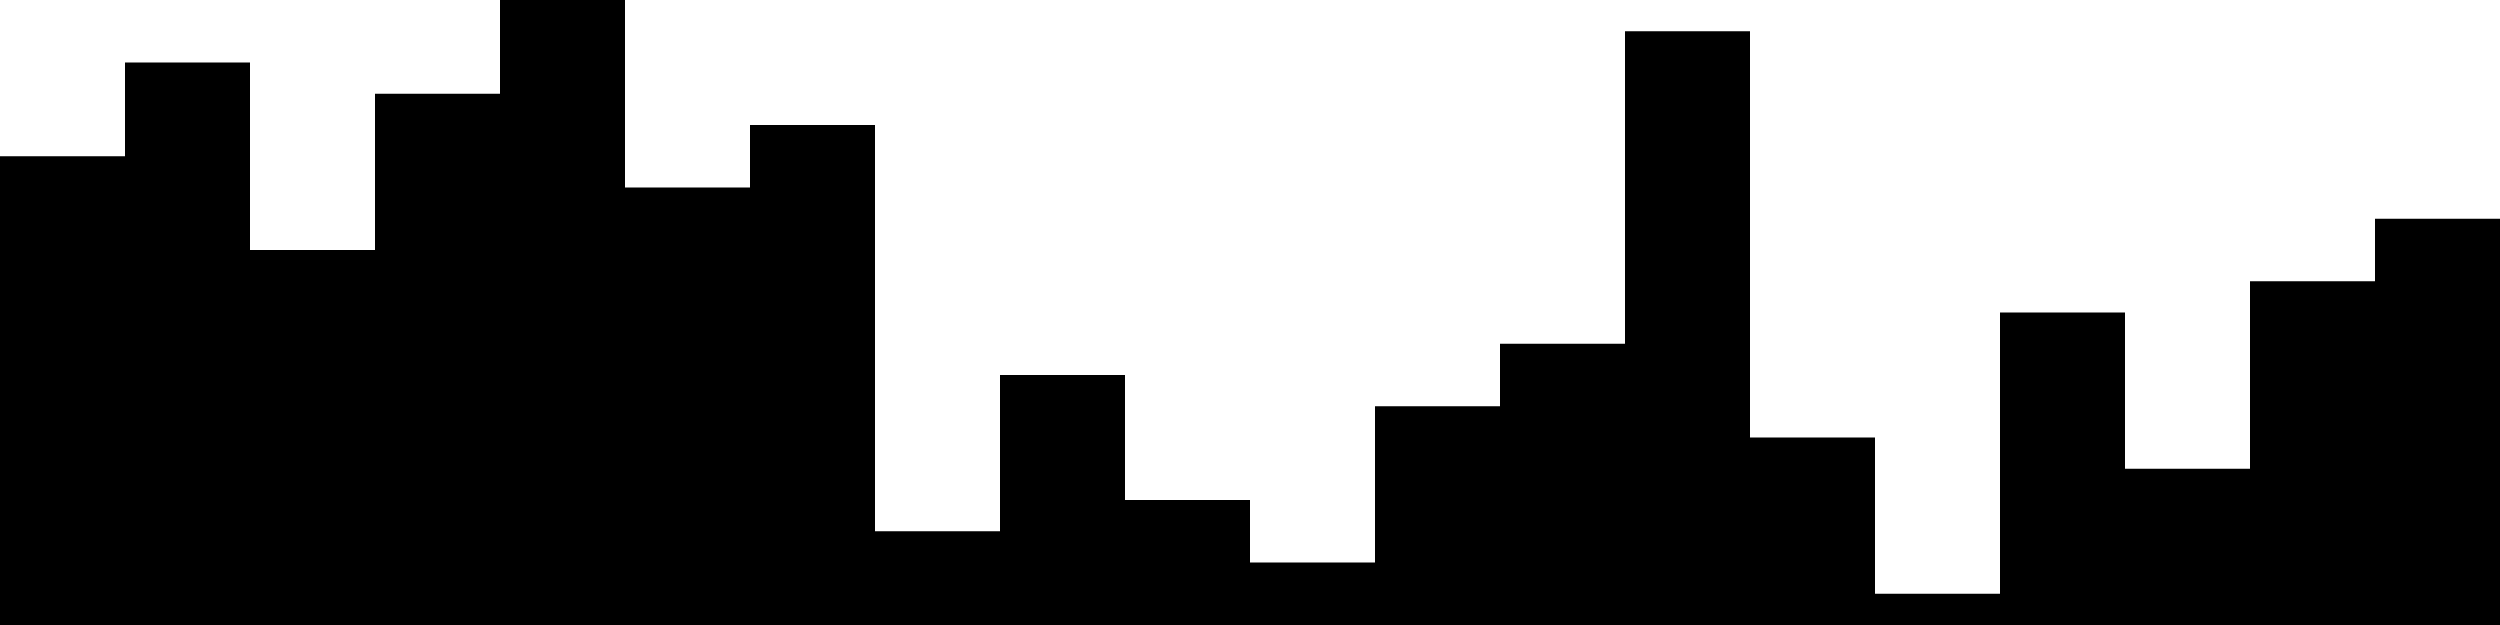 
<svg xmlns="http://www.w3.org/2000/svg" width="800" height="200">
<style>
rect {
    fill: black;
}
@media (prefers-color-scheme: dark) {
    rect {
        fill: white;
    }
}
</style>
<rect width="40" height="150" x="0" y="50" />
<rect width="40" height="180" x="40" y="20" />
<rect width="40" height="120" x="80" y="80" />
<rect width="40" height="170" x="120" y="30" />
<rect width="40" height="200" x="160" y="0" />
<rect width="40" height="140" x="200" y="60" />
<rect width="40" height="160" x="240" y="40" />
<rect width="40" height="30" x="280" y="170" />
<rect width="40" height="80" x="320" y="120" />
<rect width="40" height="40" x="360" y="160" />
<rect width="40" height="20" x="400" y="180" />
<rect width="40" height="70" x="440" y="130" />
<rect width="40" height="90" x="480" y="110" />
<rect width="40" height="190" x="520" y="10" />
<rect width="40" height="60" x="560" y="140" />
<rect width="40" height="10" x="600" y="190" />
<rect width="40" height="100" x="640" y="100" />
<rect width="40" height="50" x="680" y="150" />
<rect width="40" height="110" x="720" y="90" />
<rect width="40" height="130" x="760" y="70" />
</svg>
